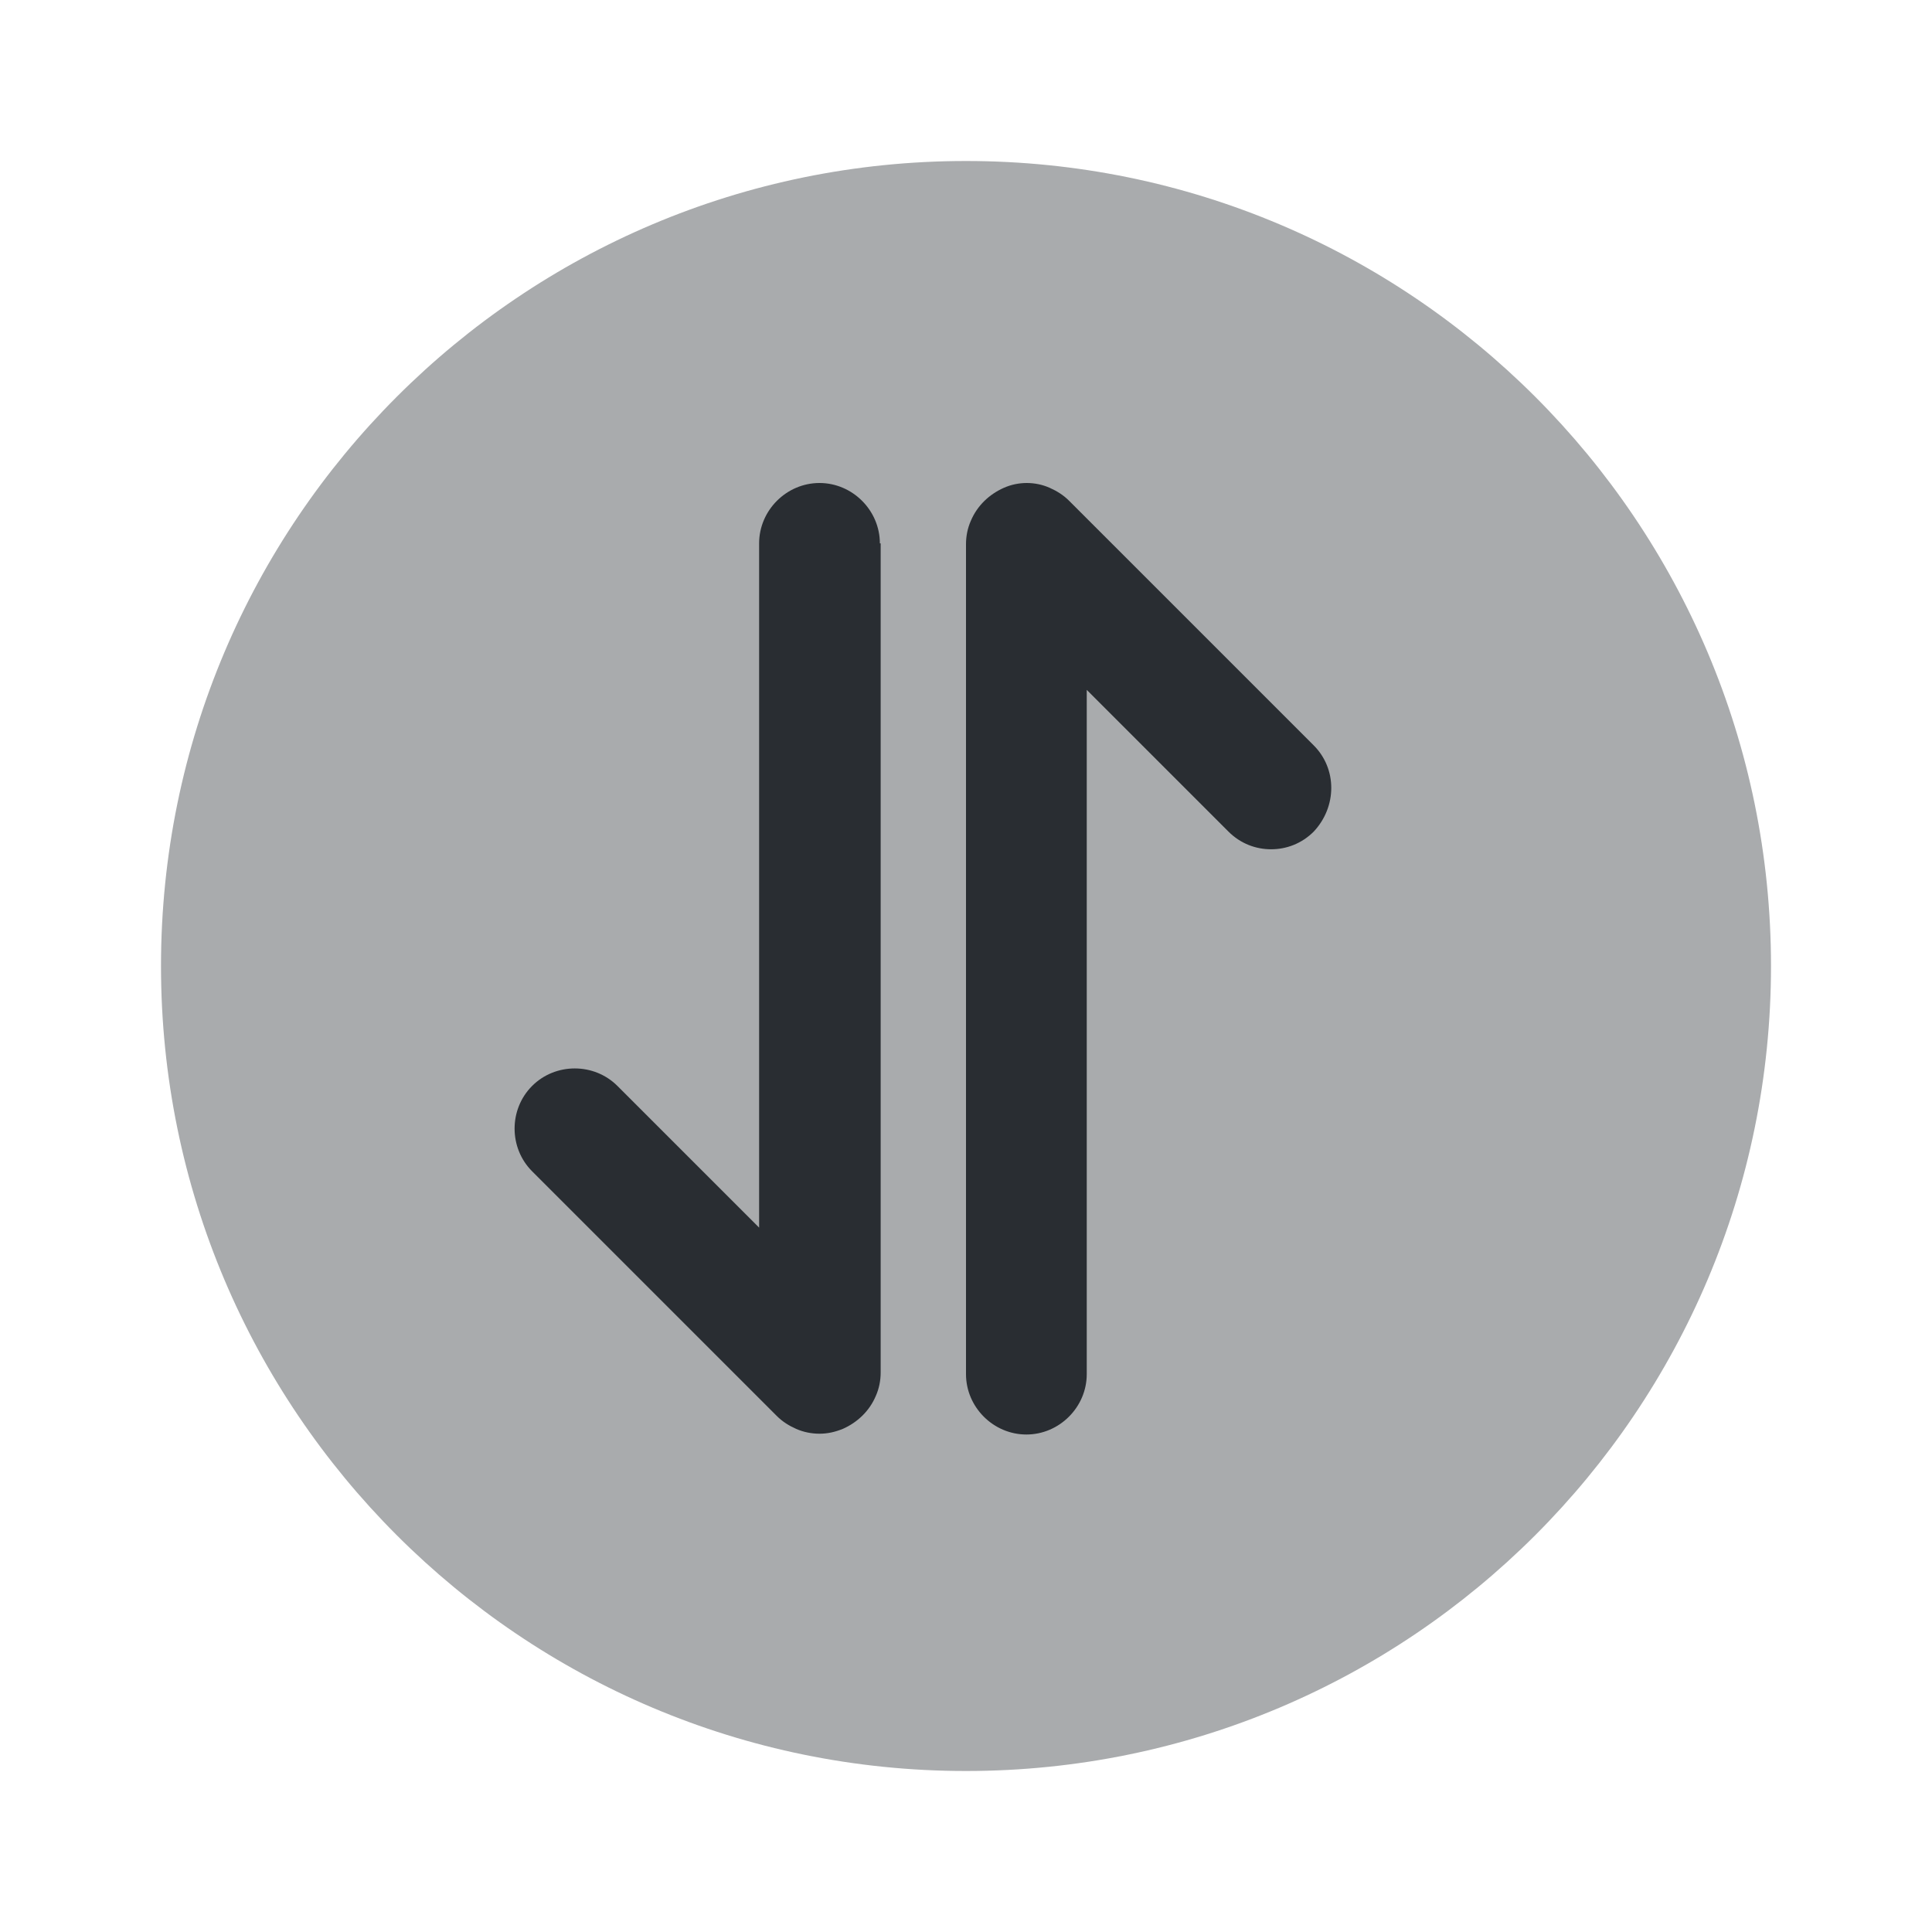 <svg viewBox="0 0 24 24" fill="none" xmlns="http://www.w3.org/2000/svg">
<path fill-rule="evenodd" clip-rule="evenodd" d="M10.18 6C10.59 6 10.93 6.34 10.93 6.75H10.94V17.05C10.94 17.15 10.92 17.25 10.88 17.34C10.8 17.53 10.65 17.67 10.47 17.75C10.37 17.79 10.28 17.81 10.18 17.81C10.08 17.81 9.98 17.79 9.89 17.75C9.8 17.71 9.72 17.66 9.65 17.59L6.61 14.55C6.32 14.26 6.32 13.78 6.61 13.49C6.9 13.2 7.38 13.2 7.67 13.49L9.43 15.25V6.75C9.43 6.34 9.77 6 10.18 6ZM13.28 6.22L16.32 9.26C16.61 9.55 16.61 10.02 16.32 10.33C16.17 10.48 15.98 10.55 15.79 10.55C15.6 10.55 15.41 10.48 15.26 10.33L13.5 8.57V17.07C13.5 17.48 13.16 17.82 12.75 17.82C12.34 17.82 12 17.48 12 17.07V6.76C12 6.66 12.02 6.56 12.06 6.47C12.14 6.28 12.29 6.14 12.47 6.06C12.65 5.98 12.86 5.98 13.04 6.06C13.13 6.1 13.21 6.15 13.28 6.22Z" fill="#292D32"/>
<path opacity="0.4" d="M12 22C17.523 22 22 17.523 22 12C22 6.477 17.523 2 12 2C6.477 2 2 6.477 2 12C2 17.523 6.477 22 12 22Z" fill="#292D32"/>
</svg>
